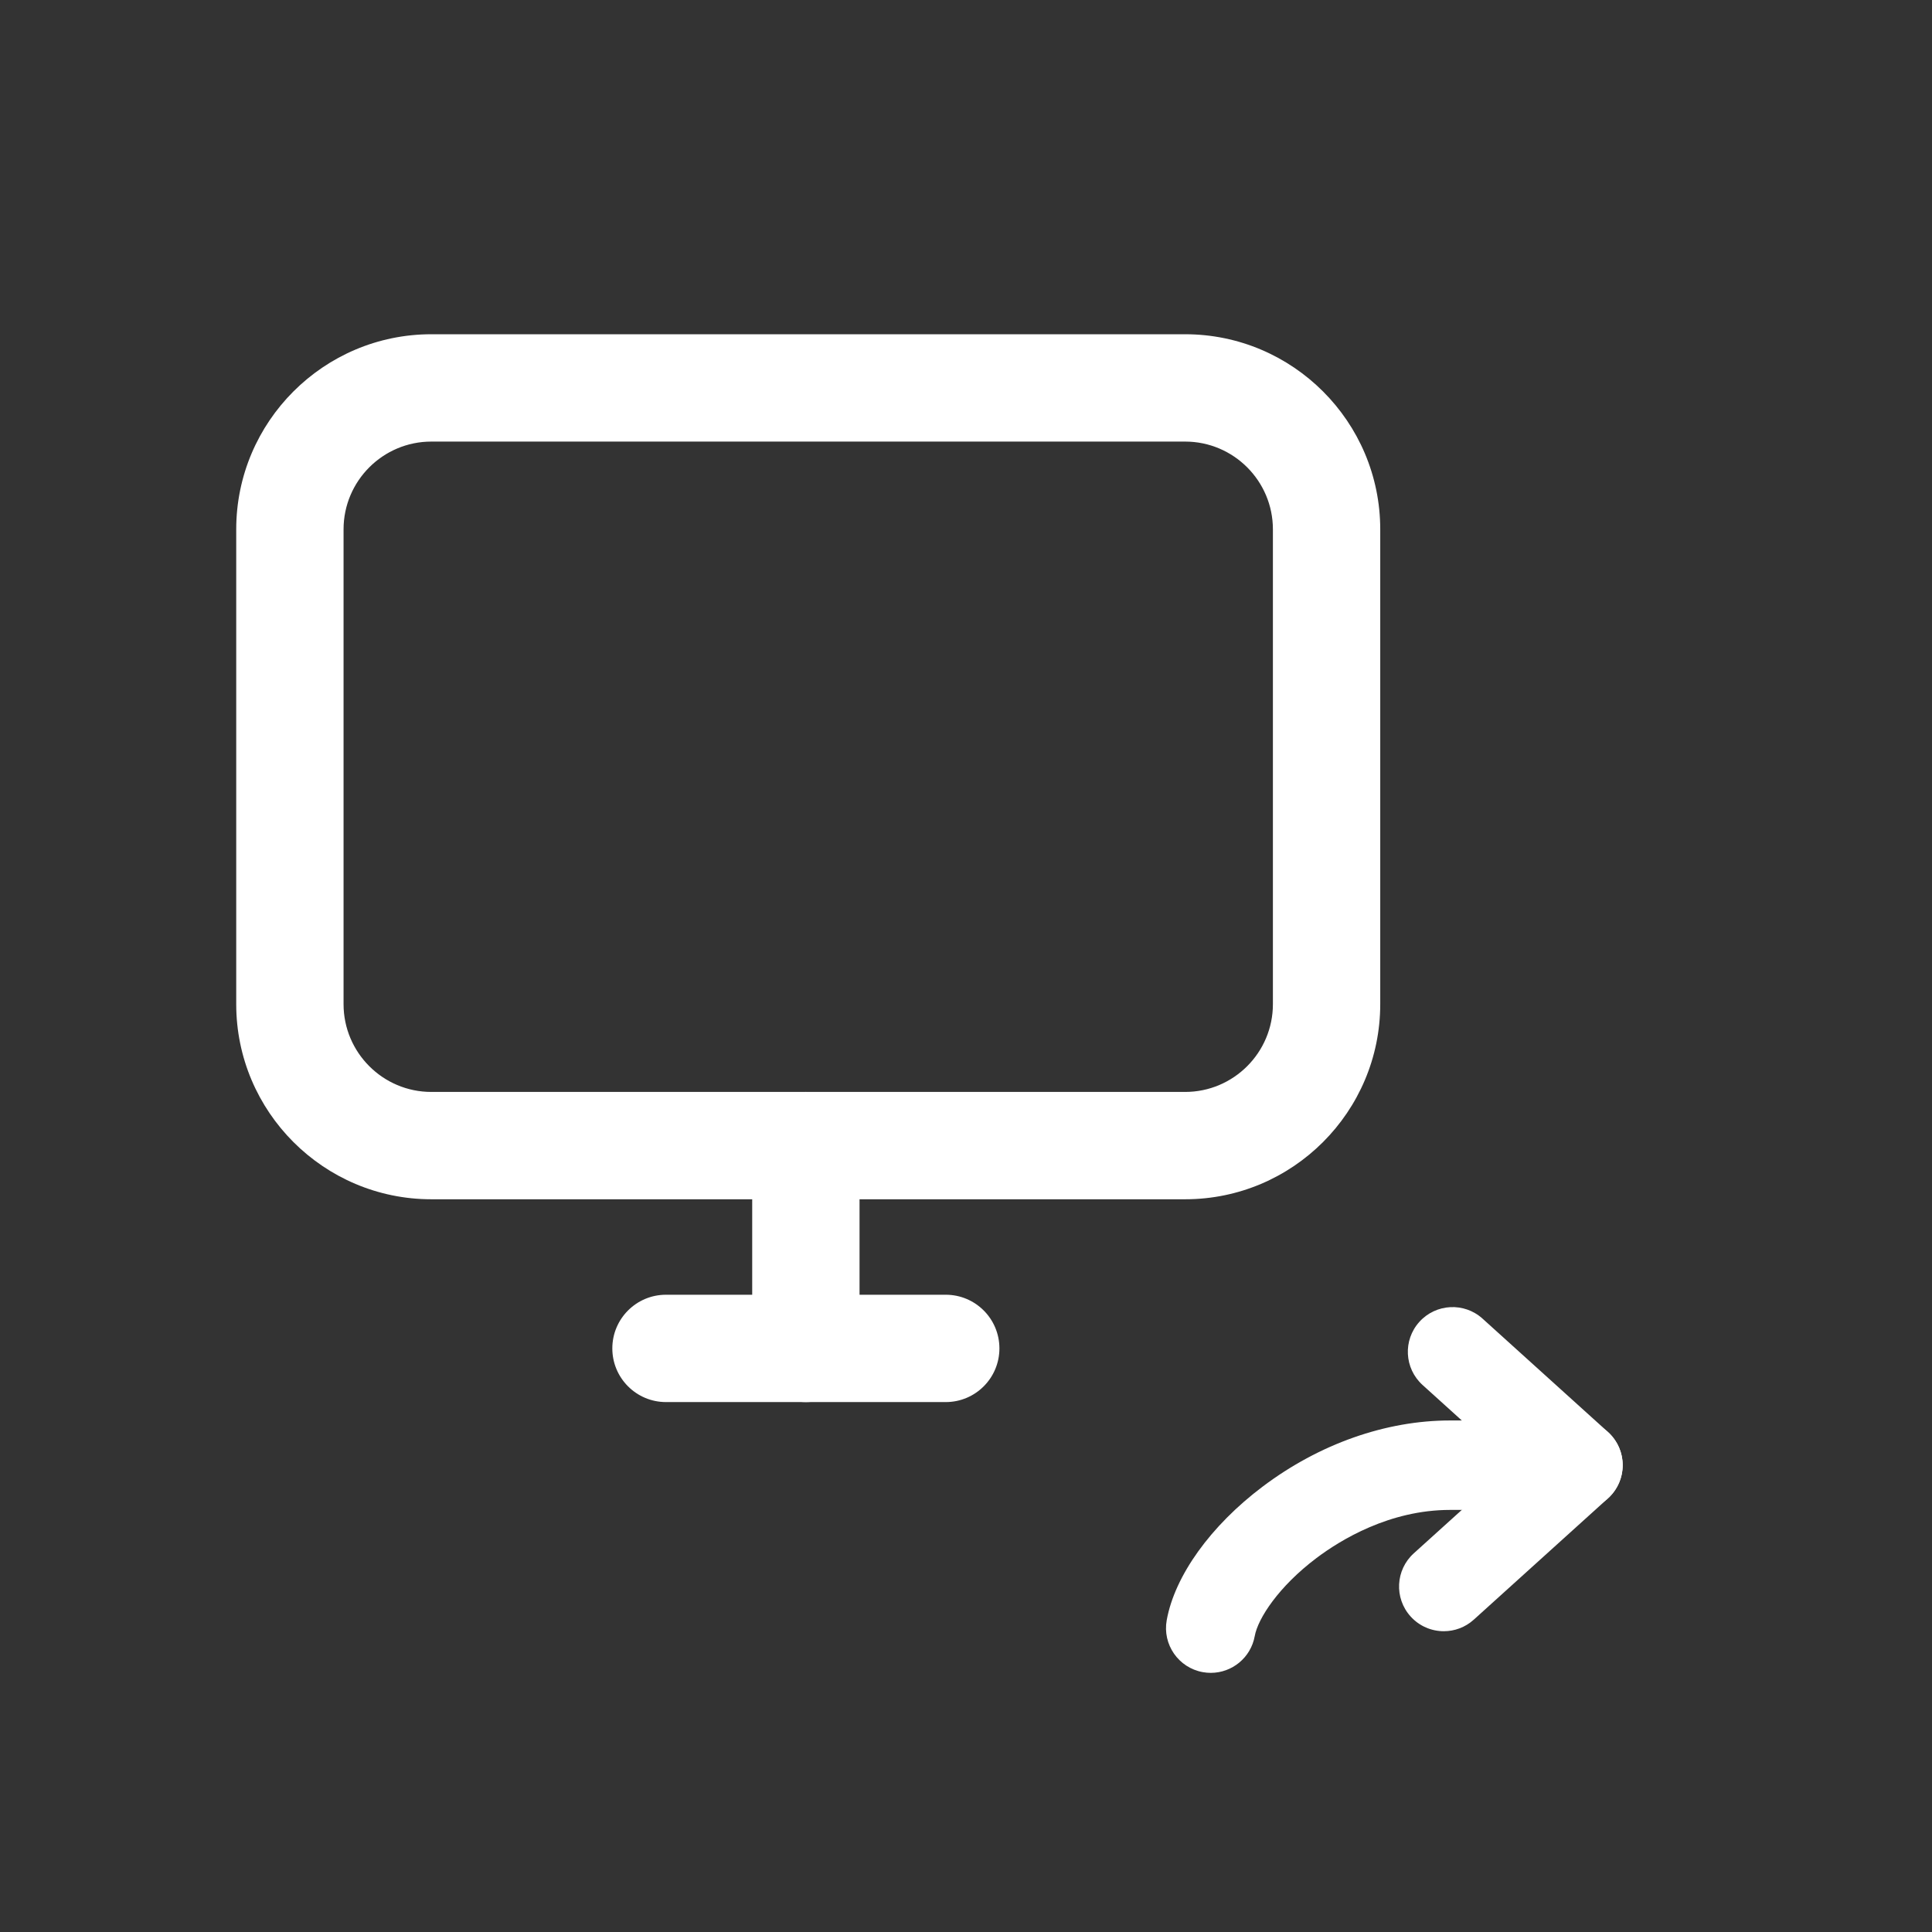 <?xml version="1.0" encoding="UTF-8"?>
<svg id="layer1" xmlns="http://www.w3.org/2000/svg" width="1080" height="1080" viewBox="0 0 1080 1080">
  <rect x="0" y="0" width="1080" height="1080" fill="#333333" stroke="none"/>
  <path d="M662.503,670.398H241.11c-60.135,0-109.059-48.924-109.059-109.059v-265.433c0-60.135,48.924-109.059,109.059-109.059h421.393c60.135,0,109.059,48.924,109.059,109.059v265.433c0,60.135-48.924,109.059-109.059,109.059ZM241.11,246.848c-27.051,0-49.059,22.008-49.059,49.059v265.433c0,27.051,22.008,49.059,49.059,49.059h421.393c27.051,0,49.059-22.008,49.059-49.059v-265.433c0-27.051-22.008-49.059-49.059-49.059H241.11Z" fill="#fff"/>
  <path d="M450.486,783.767c-16.568,0-30-13.432-30-30v-113.369c0-16.568,13.432-30,30-30s30,13.432,30,30v113.369c0,16.568-13.432,30-30,30Z" fill="#fff"/>
  <path d="M528.679,783.767h-156.386c-16.568,0-30-13.432-30-30s13.432-30,30-30h156.386c16.568,0,30,13.432,30,30s-13.432,30-30,30Z" fill="#fff"/>
  <path d="M676.833,935.138c-1.475,0-2.969-.131-4.471-.401-13.588-2.453-22.614-15.457-20.161-29.044,4.486-24.848,24.543-52.771,53.653-74.694,31.638-23.827,68.834-36.95,104.736-36.95h71.505c13.808,0,25,11.192,25,25s-11.192,25-25,25h-71.505c-33.892,0-61.322,16.848-74.656,26.891-21.192,15.96-32.754,33.808-34.528,43.637-2.183,12.086-12.711,20.562-24.573,20.562Z" fill="#fff"/>
  <path d="M807.093,911.857c-6.822,0-13.618-2.775-18.554-8.235-9.259-10.242-8.462-26.051,1.781-35.311l54.494-49.263-49.587-44.828c-10.243-9.259-11.04-25.067-1.78-35.31,9.258-10.243,25.066-11.043,35.31-1.78l70.103,63.373c5.243,4.739,8.235,11.477,8.235,18.545s-2.992,13.806-8.235,18.546l-75.01,67.809c-4.782,4.323-10.78,6.454-16.757,6.454Z" fill="#fff"/>
</svg>